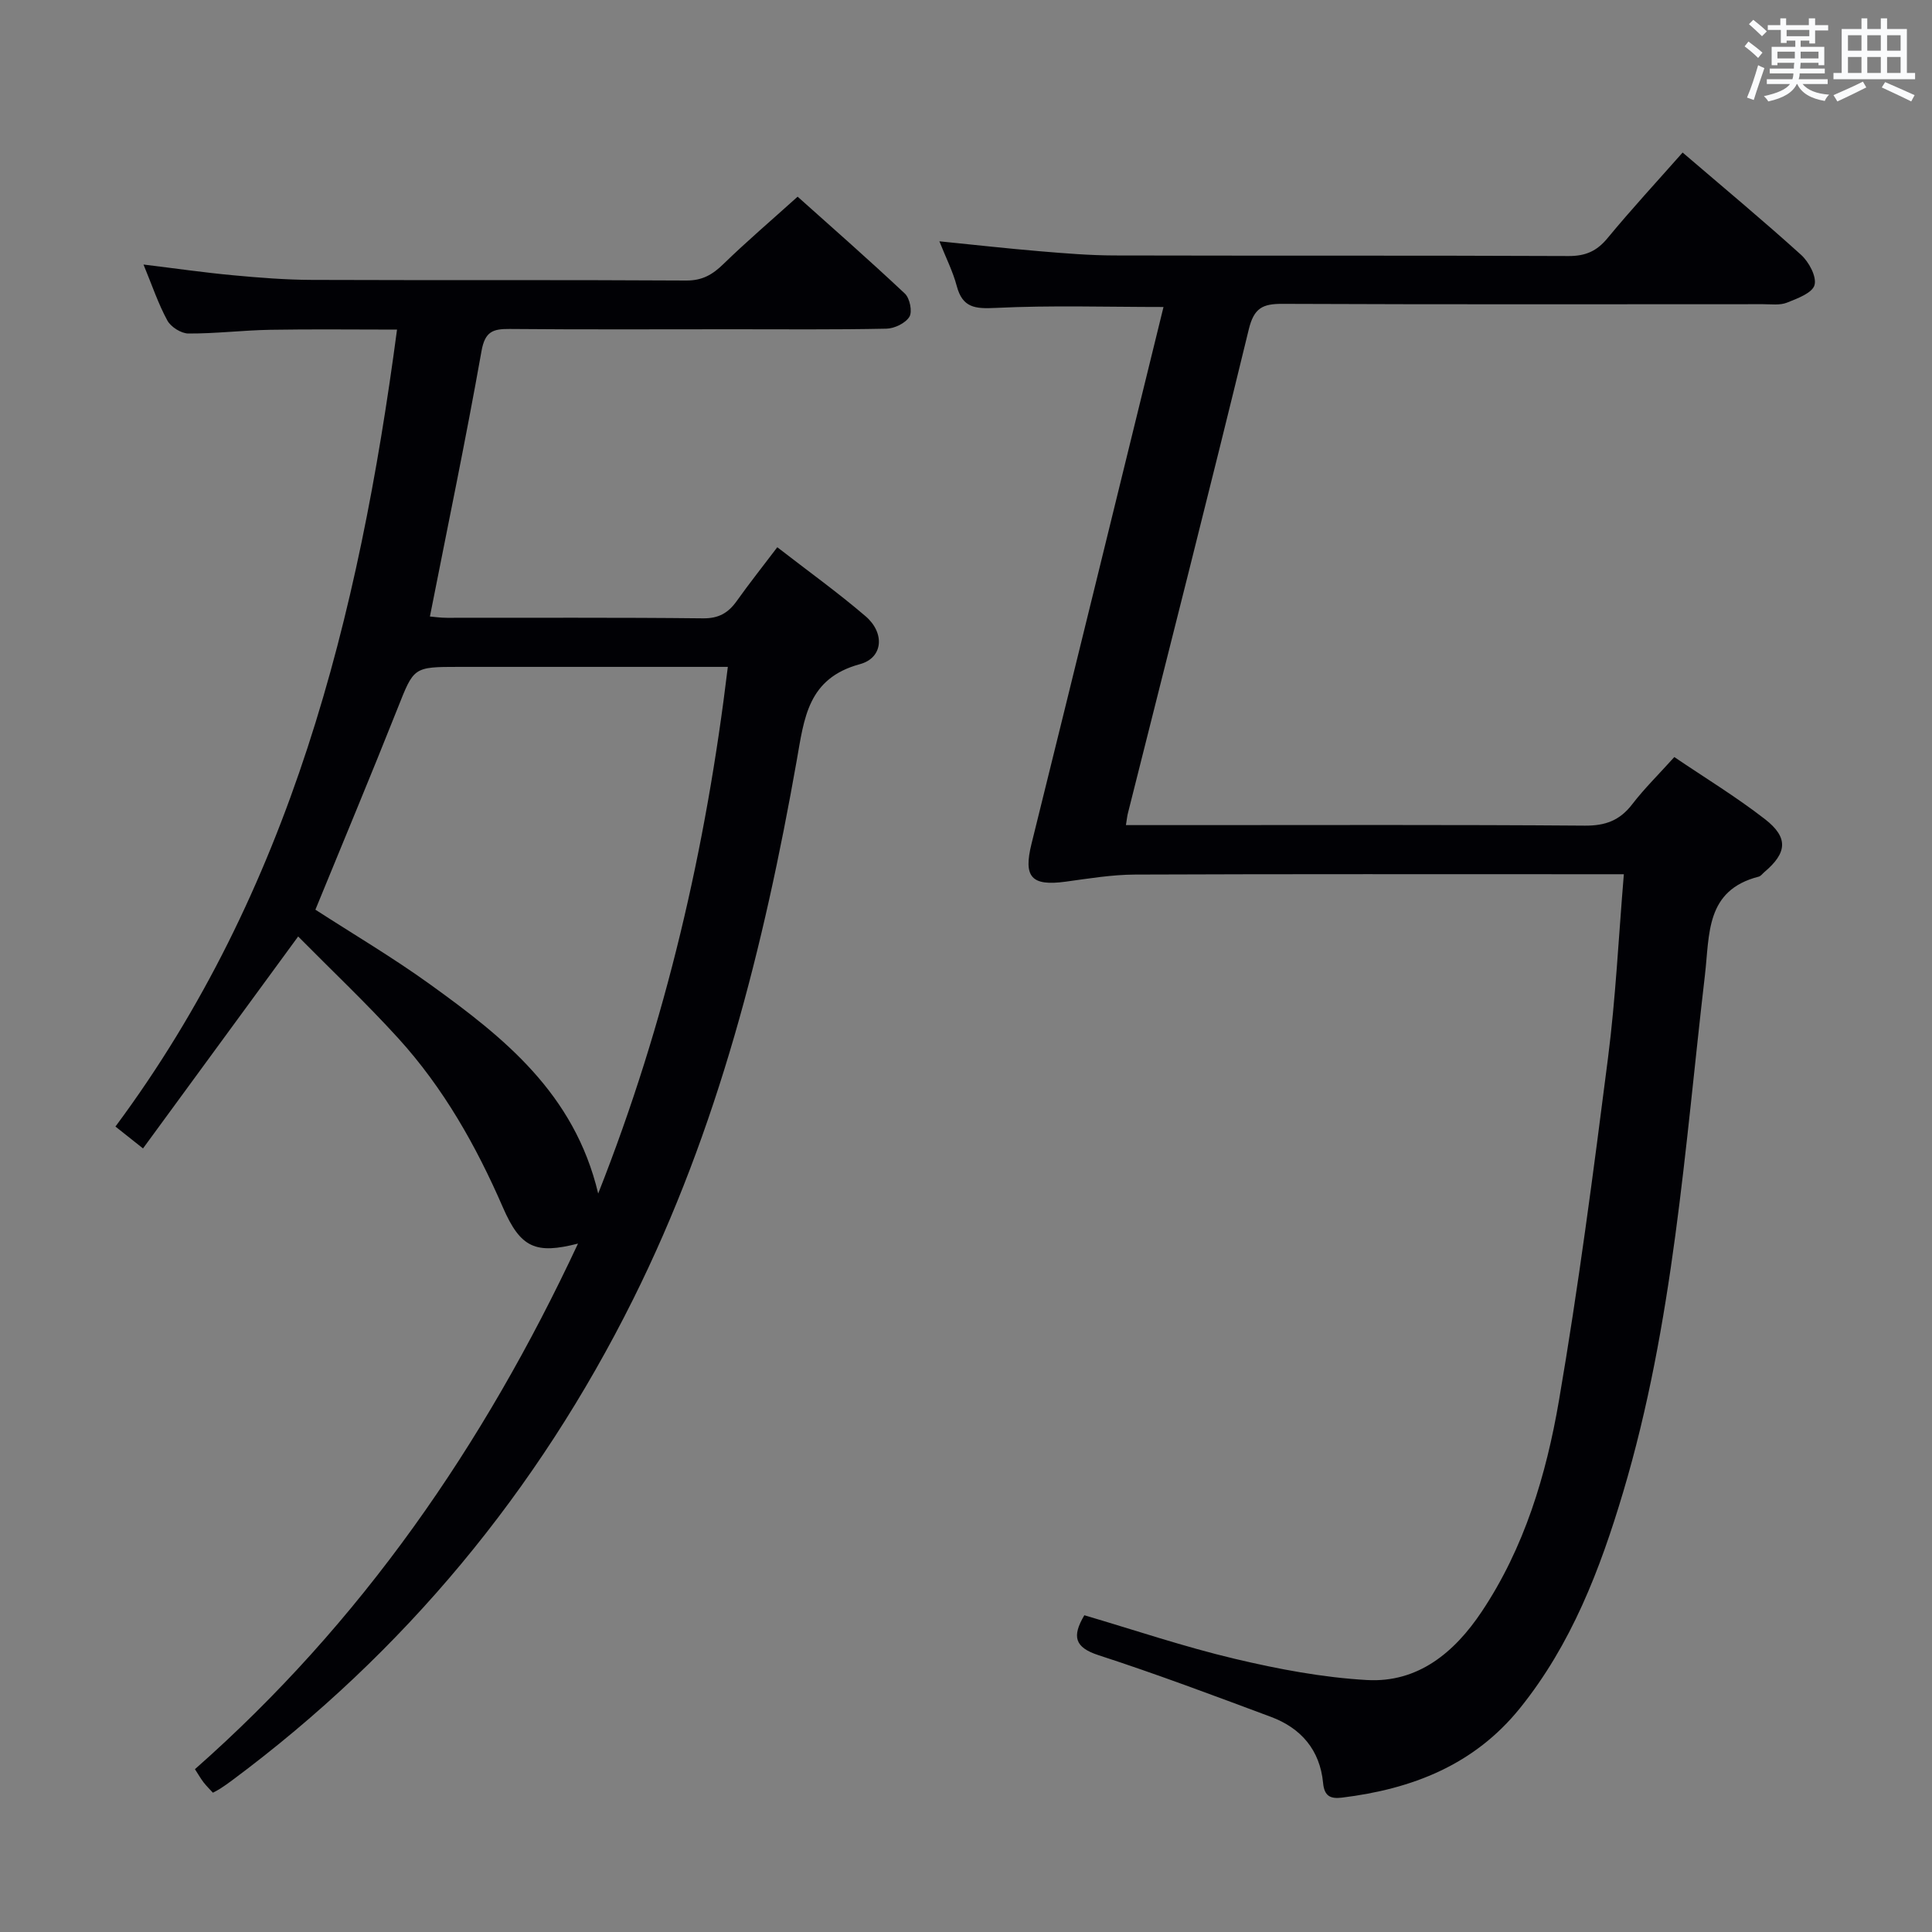 <svg enable-background="new 0 0 400 400" viewBox="0 0 400 400" xmlns="http://www.w3.org/2000/svg"><rect x="0" y="0" width="400" height="400" fill="#808080" stroke="none"/><path d="m119.67 257.47c-8.73 2.23-11.88.96-15.55-7.49-5.55-12.78-12.32-24.75-21.7-35.06-6.6-7.25-13.74-14-20.69-21.03-10.79 14.74-21.34 29.15-32.12 43.88-2.18-1.73-3.56-2.82-5.71-4.53 36.25-48.79 50.39-105.41 58.3-165-8.81 0-17.54-.11-26.27.04-5.65.1-11.29.8-16.93.77-1.49-.01-3.62-1.35-4.35-2.69-1.89-3.46-3.15-7.26-4.94-11.59 6.5.79 12.45 1.65 18.44 2.21 5.46.51 10.95.95 16.43.97 25.83.1 51.66-.03 77.49.13 3.36.02 5.48-1.24 7.74-3.45 4.77-4.64 9.84-8.96 15.33-13.91 6.77 6.06 14.61 12.93 22.21 20.07 1.02.96 1.58 3.74.93 4.8-.82 1.33-3.1 2.43-4.77 2.46-10.66.22-21.33.12-32 .12-15.33 0-30.66.08-46-.06-3.46-.03-5.1.52-5.82 4.58-3.24 18.26-7.03 36.42-10.68 54.95.75.06 2.14.27 3.54.27 17.67.02 35.33-.09 52.99.11 3.27.04 5.25-1.13 7.01-3.61 2.58-3.63 5.36-7.12 8.38-11.11 6.29 4.88 12.49 9.33 18.27 14.28 4.03 3.45 3.67 8.62-1.17 9.93-10.81 2.94-11.52 11.15-13.08 19.96-6.8 38.52-16.31 76.3-33.87 111.54-19.79 39.71-47.35 73.05-83.01 99.58-.8.6-1.62 1.17-2.46 1.72-.4.27-.84.47-1.53.85-.65-.71-1.34-1.38-1.93-2.14-.59-.77-1.07-1.62-1.79-2.73 34.35-30.27 59.73-66.92 79.31-108.82zm31.02-119.4c-2.14 0-3.93 0-5.72 0-16.66 0-33.32 0-49.98 0-9.47 0-9.29.07-12.69 8.63-5.5 13.86-11.26 27.61-17 41.64 7.62 4.93 15.92 9.83 23.71 15.44 15.23 10.97 29.9 22.55 34.84 43.33 14.1-35.7 22.32-71.59 26.84-109.04z" fill="#010105"/><path d="m233.11 170.83h13.03c27.33 0 54.66-.1 81.99.11 4.25.03 7.22-1.07 9.79-4.41 2.52-3.28 5.51-6.21 8.73-9.79 6.28 4.26 12.79 8.22 18.77 12.86 4.91 3.82 4.58 6.98-.14 10.97-.38.32-.72.82-1.16.93-11.03 2.82-10.14 11.88-11.13 20.36-4.19 35.92-6.52 72.17-16.94 107.09-4.77 15.99-10.7 31.48-21.36 44.71-9.5 11.78-22.35 16.74-36.85 18.52-2.46.3-3.66-.36-3.91-3.05-.65-6.81-4.56-11.35-10.82-13.68-11.83-4.41-23.66-8.86-35.67-12.76-4.97-1.62-5.53-3.88-2.94-8.27 10.3 3.03 20.63 6.53 31.2 9.03 8.95 2.12 18.13 3.86 27.29 4.38 10.6.61 18.15-5.73 23.76-14.12 8.85-13.24 13.37-28.31 16.01-43.71 4.04-23.55 7.13-47.27 10.16-70.97 1.58-12.34 2.18-24.81 3.28-38.03-2.22 0-3.97 0-5.72 0-31.83 0-63.66-.06-95.49.07-4.79.02-9.59.82-14.35 1.47-7.14.97-8.78-.97-7.08-7.83 9.17-37.02 18.23-74.07 27.33-111.15-11.86 0-23.32-.37-34.74.19-4.27.21-6.87-.01-8.07-4.55-.79-2.99-2.23-5.81-3.59-9.24 7.4.74 14.11 1.5 20.84 2.06 5.13.43 10.29.86 15.44.87 31.33.08 62.66-.02 93.99.12 3.49.01 5.83-1 8.05-3.69 4.96-6.01 10.25-11.73 15.56-17.74 8.42 7.22 16.62 14.03 24.51 21.17 1.63 1.47 3.27 4.51 2.8 6.26-.44 1.64-3.56 2.8-5.71 3.65-1.46.58-3.28.32-4.94.32-33.16.01-66.33.07-99.49-.07-4.09-.02-5.91.82-6.99 5.27-8.11 33.37-16.6 66.65-24.97 99.96-.19.63-.24 1.28-.47 2.69z" fill="#010105"/><g fill="#fafbfc"><path d="m361.2 9.6.8-1c.9.7 1.9 1.4 2.9 2.3l-.9 1.1c-1-1-2-1.8-2.8-2.4zm.5 10.6c.9-2.1 1.6-4.3 2.3-6.7.4.2.8.4 1.3.6-.7 2.1-1.5 4.3-2.2 6.6zm.4-15.2.9-.9c1 .8 2 1.6 2.8 2.4l-1 1c-.9-.9-1.8-1.7-2.7-2.5zm12.5-1.2h1.2v1.4h2.7v1.1h-2.7v2.7h-1.2v-.6h-1.8v1.3h4.9v3.8h-1.2v-.5h-3.7c0 .4-.1.9-.1 1.2h5.1v1h-5.2c0 .5-.1.9-.2 1.2h6v1h-5.2c1.1 1.3 2.9 2 5.5 2.2-.4.4-.7.8-.9 1.3-2.9-.5-4.8-1.6-5.7-3.5h-.1c-.8 1.7-2.7 2.9-5.9 3.6-.2-.4-.6-.8-.9-1.1 2.8-.6 4.6-1.4 5.4-2.5h-4.8v-1h5.3c.1-.3.2-.7.2-1.2h-4.9v-1h5c0-.4 0-.8.1-1.2h-3.5v.5h-1.2v-3.8h4.9v-1.3h-1.8v.5h-1.2v-2.7h-2.7v-1h2.6v-1.4h1.2v1.4h4.7v-1.4zm-6.6 8.3h3.6c0-.4 0-.9 0-1.4h-3.6zm1.9-4.6h4.7v-1.3h-4.7zm6.6 3.2h-3.7v1.4h3.7z"/><path d="m385.3 3.8h1.3v2.2h2.8v-2.2h1.3v2.2h4.1v9.1h1.7v1.3h-16.9v-1.3h1.7v-9.1h4.1v-2.2zm.4 13.1.7 1.2c-1.8.9-3.8 1.9-6 2.9-.2-.4-.5-.8-.8-1.3 2.3-1 4.3-1.9 6.1-2.8zm-3.1-6.4h2.8v-3.2h-2.8zm0 4.6h2.8v-3.3h-2.8zm4-4.6h2.8v-3.2h-2.8zm0 4.6h2.8v-3.3h-2.8zm3.7 1.9c2.1.9 4.1 1.8 6.1 2.7l-.7 1.3c-2.2-1.1-4.2-2-6.1-2.9zm3.2-9.7h-2.8v3.2h2.8zm-2.8 7.8h2.8v-3.3h-2.8z"/></g></svg>